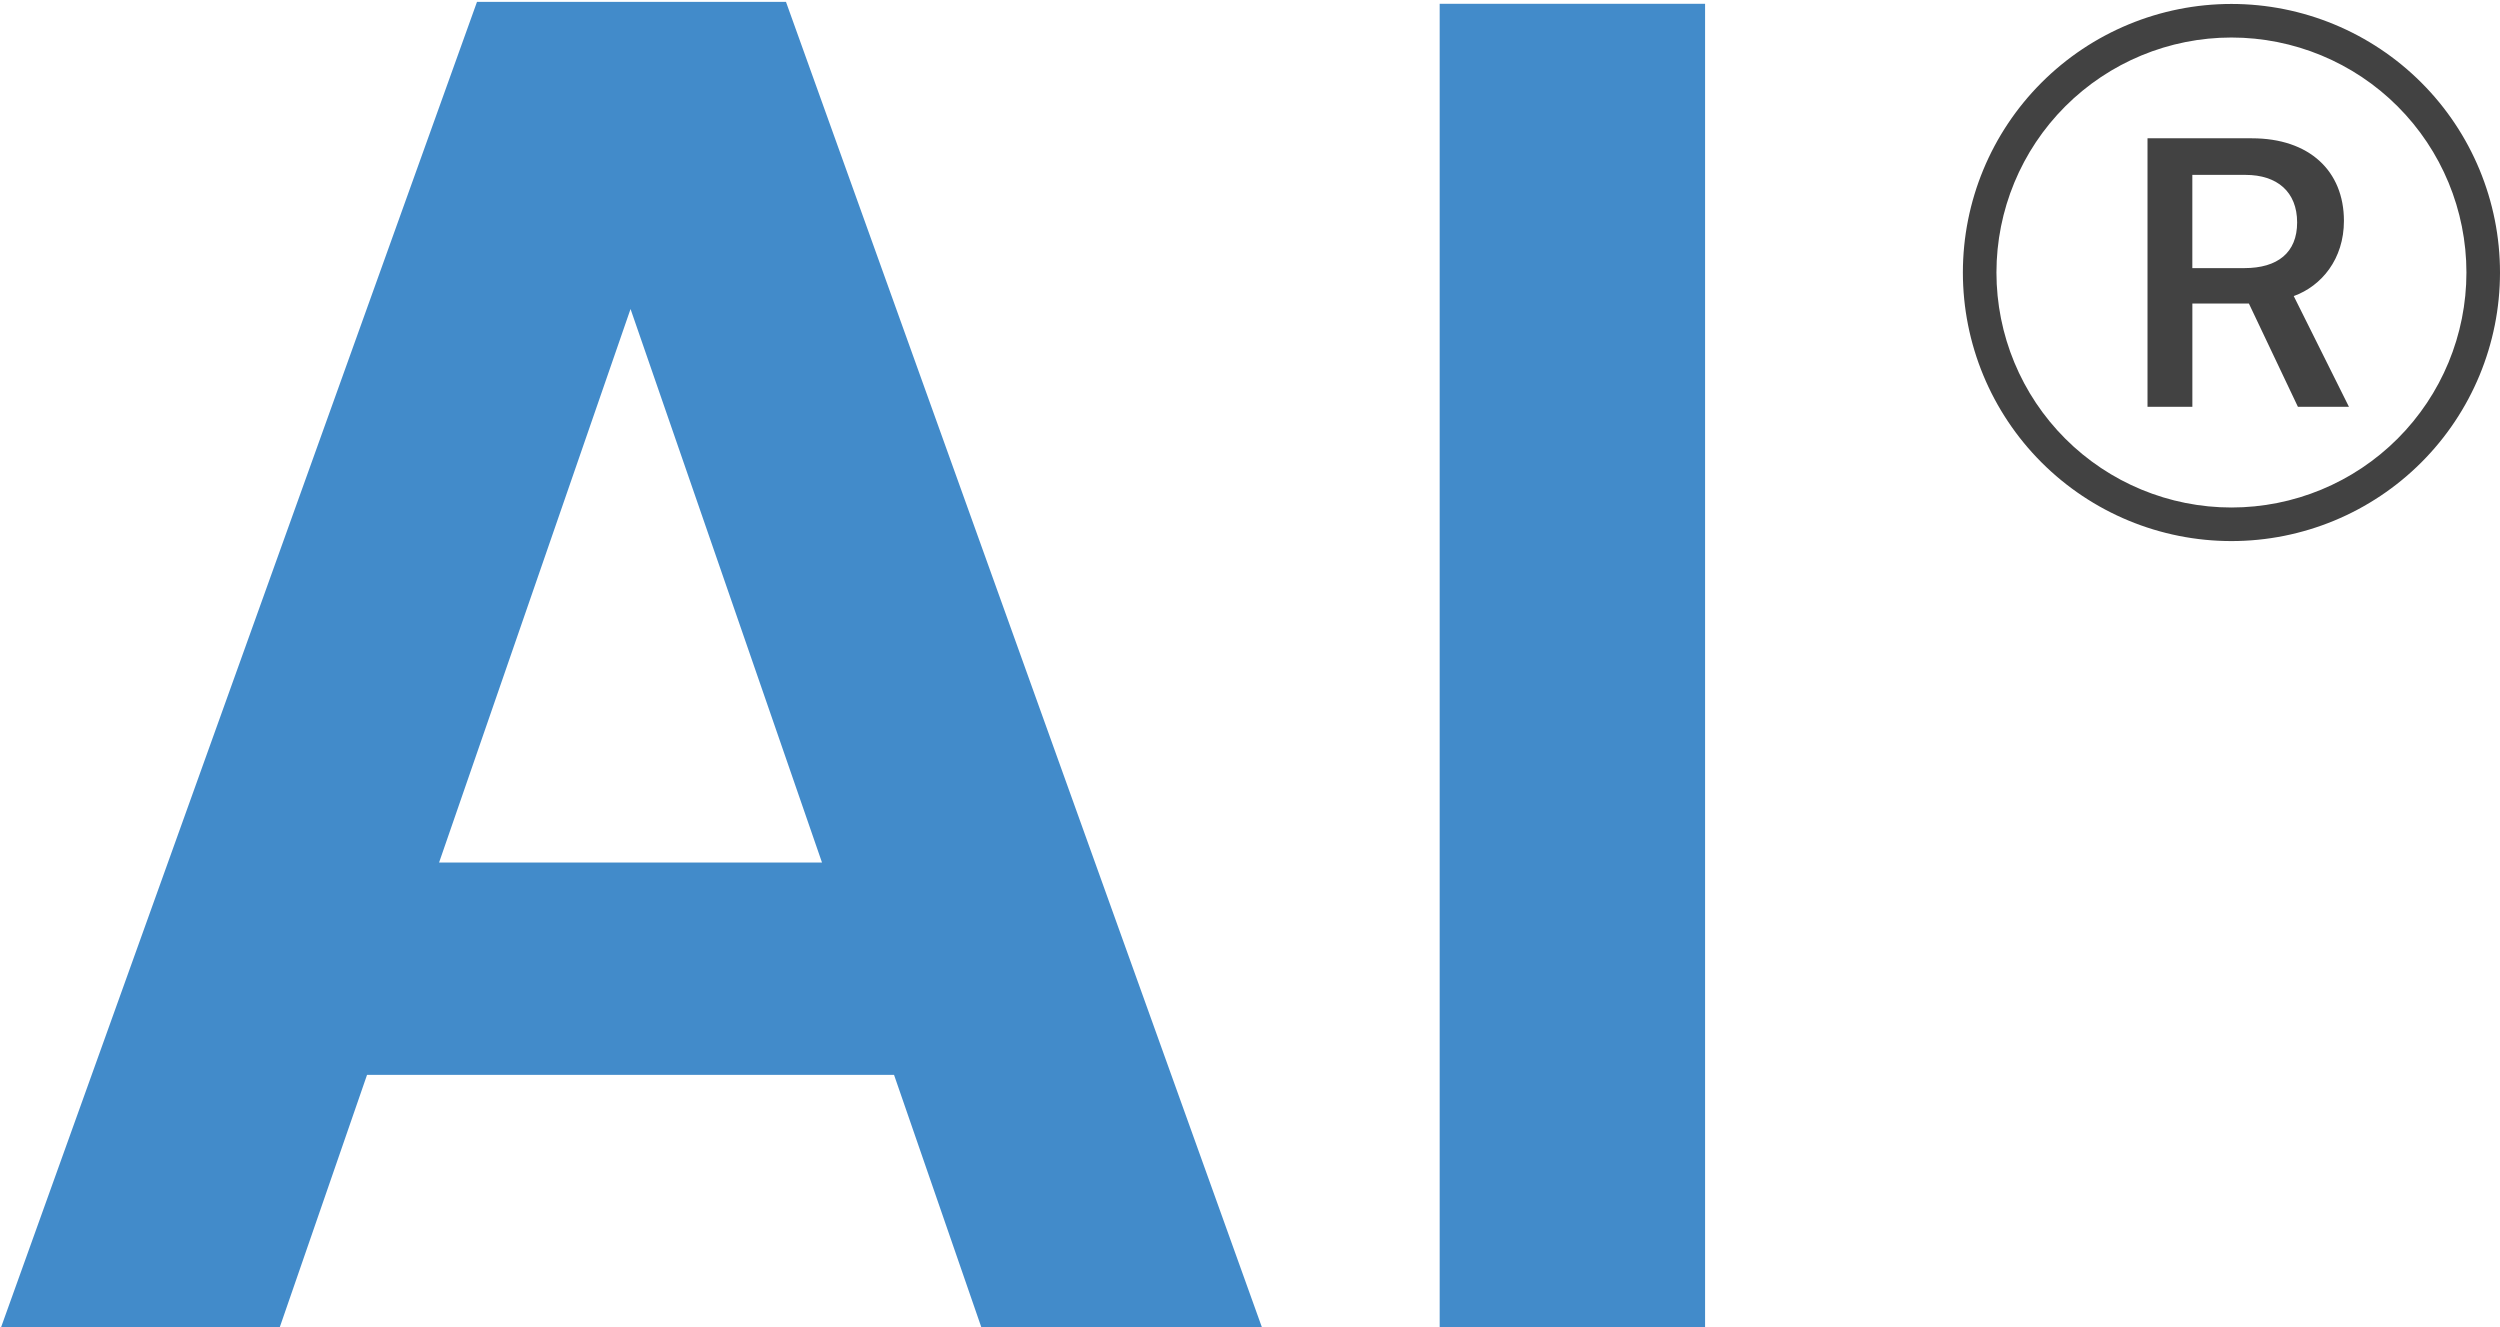<svg width="633" height="336" viewBox="0 0 633 336" fill="none" xmlns="http://www.w3.org/2000/svg">
<g clip-path="url(#clip0_439_3)">
<path d="M505.5 69C505.5 84.78 511.769 99.914 522.927 111.073C534.086 122.231 549.22 128.5 565 128.5C580.78 128.5 595.914 122.231 607.073 111.073C618.231 99.914 624.5 84.78 624.5 69C624.5 53.22 618.231 38.086 607.073 26.927C595.914 15.769 580.78 9.5 565 9.5C549.22 9.5 534.086 15.769 522.927 26.927C511.769 38.086 505.5 53.22 505.5 69V69ZM633 69C633 87.035 625.836 104.331 613.083 117.083C600.331 129.836 583.035 137 565 137C546.965 137 529.669 129.836 516.917 117.083C504.164 104.331 497 87.035 497 69C497 50.965 504.164 33.669 516.917 20.917C529.669 8.164 546.965 1 565 1C583.035 1 600.331 8.164 613.083 20.917C625.836 33.669 633 50.965 633 69V69ZM543.75 35.017H570.185C584.72 35.017 593.483 43.288 593.483 55.927C593.483 65.6 587.814 72.417 580.776 74.967L594.75 103H581.83L569.42 76.854H555.106V103H543.75V35.017ZM555.098 44.282V67.886H568.264C576.721 67.886 581.634 63.951 581.634 56.327C581.634 48.566 576.569 44.282 568.57 44.282H555.098Z" fill="#424242"/>
</g>
<path d="M431.726 0.96V336H364.526V0.96H431.726Z" fill="#428BCA"/>
<path d="M226.372 272.16H92.933L70.853 336H0.292L120.772 0.48H199.012L319.492 336H248.452L226.372 272.16ZM208.132 218.4L159.652 78.24L111.172 218.4H208.132Z" fill="#428BCA"/>
<defs>
<clipPath id="clip0_439_3">
<rect width="136" height="136" fill="white" transform="translate(497 1)"/>
</clipPath>
</defs>
</svg>

